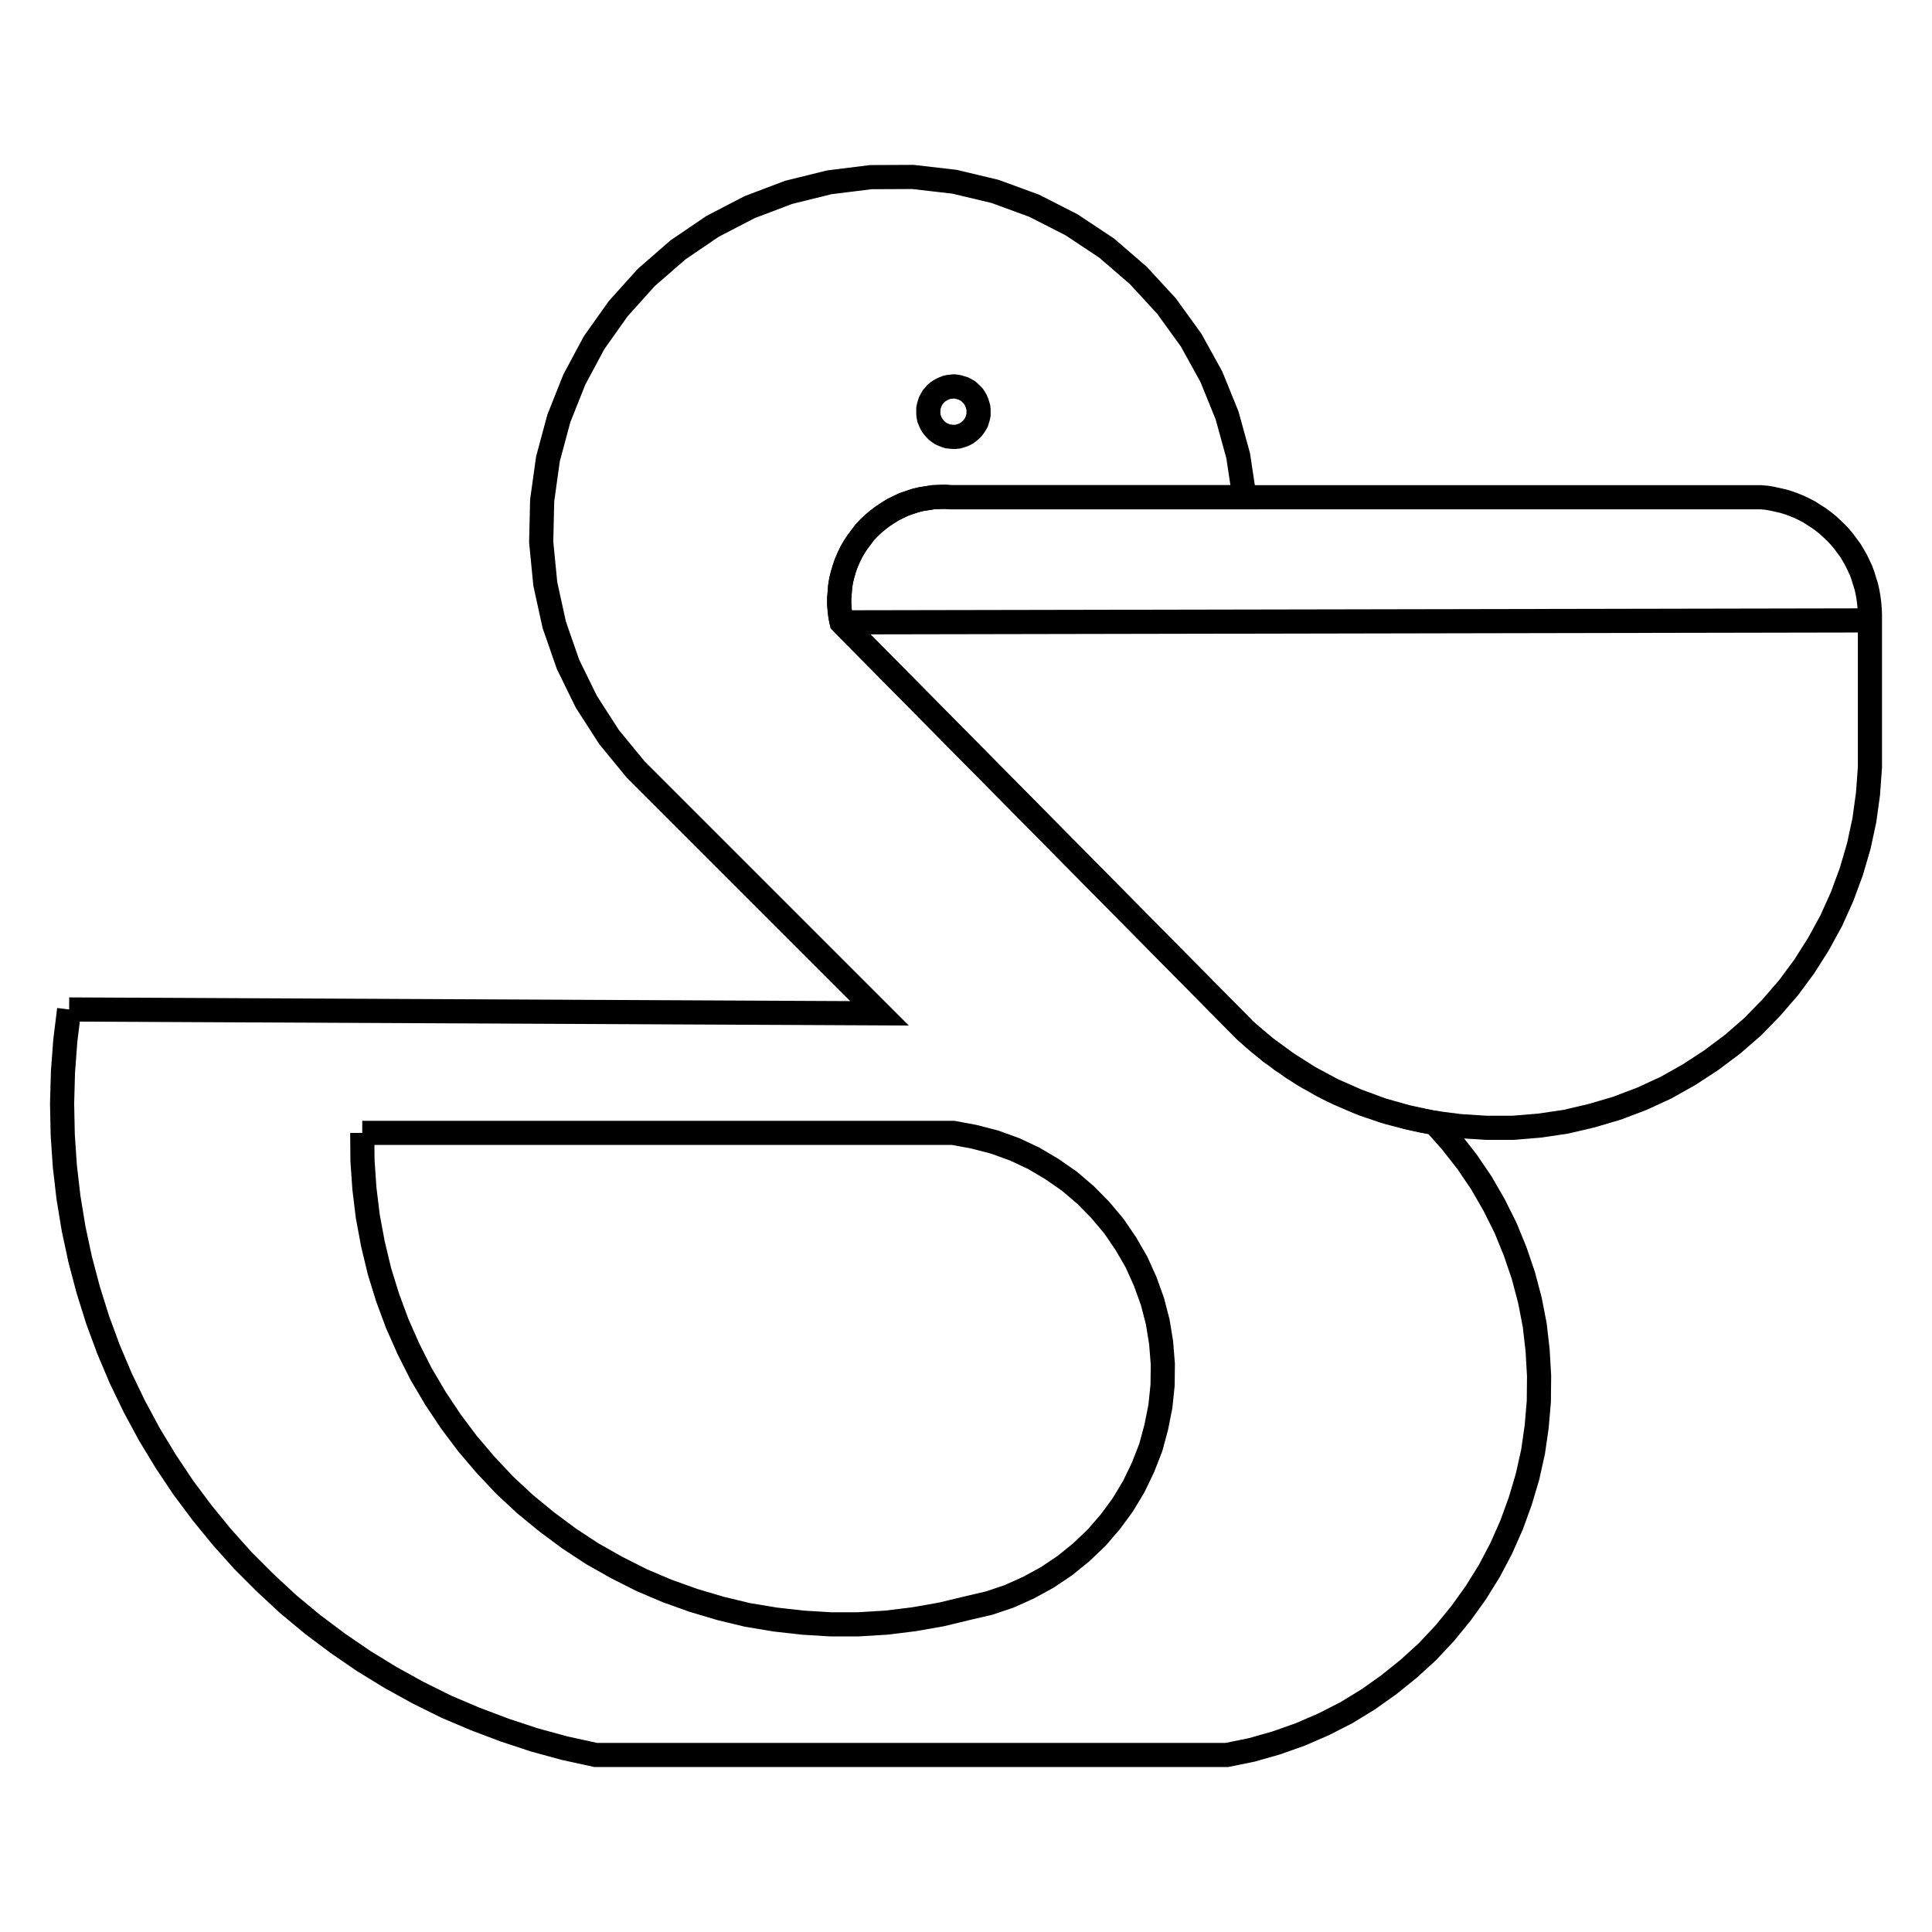 <svg width="80" height="80" version="1.1" xmlns="http://www.w3.org/2000/svg" xmlns:xlink="http://www.w3.org/1999/xlink">
<path stroke="rgb(0, 0, 0)" fill="none" d="M2.863 41.8 L36.42 41.96 L26.32 31.86 L25.22 30.52 L24.28 29.06 L23.52 27.51 L22.95 25.87 L22.58 24.18 L22.41 22.45 L22.45 20.72 L22.69 19 L23.14 17.33 L23.78 15.72 L24.6 14.19 L25.6 12.78 L26.76 11.49 L28.07 10.35 L29.5 9.377 L31.04 8.577 L32.66 7.964 L34.34 7.549 L36.06 7.335 L37.8 7.327 L39.52 7.525 L41.2 7.925 L42.83 8.522 L44.37 9.308 L45.82 10.27 L47.13 11.4 L48.3 12.67 L49.32 14.08 L50.16 15.6 L50.81 17.2 L51.27 18.87 L51.53 20.59 L39.37 20.59 L39.12 20.57 L38.87 20.58 L38.63 20.59 L38.38 20.63 L38.13 20.67 L37.89 20.73 L37.65 20.81 L37.42 20.89 L37.19 21 L36.97 21.11 L36.76 21.24 L36.55 21.38 L36.35 21.53 L36.16 21.69 L35.98 21.86 L35.81 22.04 L35.66 22.24 L35.51 22.44 L35.37 22.65 L35.25 22.86 L35.14 23.09 L35.04 23.32 L34.96 23.55 L34.89 23.79 L34.83 24.03 L34.79 24.28 L34.77 24.53 L34.75 24.78 L34.75 25.02 L34.77 25.27 L34.8 25.52 L34.85 25.77 L51.56 42.67 L51.77 42.86 L51.97 43.04 L52.18 43.22 L52.4 43.39 L52.61 43.57 L52.84 43.73 L53.06 43.9 L53.29 44.05 L53.51 44.21 L53.75 44.36 L53.98 44.51 L54.22 44.65 L54.46 44.78 L54.7 44.92 L54.95 45.05 L55.19 45.17 L55.44 45.29 L55.7 45.4 L55.95 45.51 L56.21 45.62 L56.46 45.72 L56.72 45.81 L56.99 45.9 L57.25 45.99 L57.51 46.07 L57.78 46.14 L58.05 46.21 L58.32 46.28 L58.59 46.34 L58.86 46.4 L59.13 46.45 L59.4 46.49 L60.1 47.28 L60.75 48.11 L61.34 48.98 L61.87 49.9 L62.34 50.84 L62.74 51.82 L63.08 52.82 L63.35 53.84 L63.55 54.87 L63.67 55.92 L63.73 56.97 L63.72 58.03 L63.63 59.08 L63.48 60.12 L63.25 61.15 L62.95 62.16 L62.59 63.15 L62.16 64.12 L61.67 65.05 L61.11 65.95 L60.5 66.8 L59.83 67.62 L59.11 68.39 L58.33 69.1 L57.51 69.76 L56.65 70.37 L55.75 70.92 L54.81 71.4 L53.84 71.82 L52.85 72.17 L51.83 72.46 L50.8 72.67 L24.67 72.67 L23.39 72.39 L22.14 72.05 L20.9 71.64 L19.68 71.18 L18.48 70.67 L17.31 70.09 L16.17 69.46 L15.06 68.78 L13.98 68.04 L12.94 67.26 L11.94 66.43 L10.98 65.54 L10.06 64.62 L9.192 63.65 L8.367 62.64 L7.59 61.6 L6.863 60.51 L6.189 59.4 L5.569 58.25 L5.004 57.08 L4.496 55.88 L4.045 54.66 L3.653 53.41 L3.32 52.15 L3.048 50.88 L2.836 49.59 L2.686 48.3 L2.598 47 L2.571 45.7 L2.607 44.39 L2.704 43.09 L2.863 41.8 "/>
<path stroke="rgb(0, 0, 0)" fill="none" d="M34.85 25.77 L34.8 25.52 L34.77 25.27 L34.75 25.02 L34.75 24.78 L34.77 24.53 L34.79 24.28 L34.83 24.03 L34.89 23.79 L34.96 23.55 L35.04 23.32 L35.14 23.09 L35.25 22.86 L35.37 22.65 L35.51 22.44 L35.66 22.24 L35.81 22.04 L35.98 21.86 L36.16 21.69 L36.35 21.53 L36.55 21.38 L36.76 21.24 L36.97 21.11 L37.19 21 L37.42 20.89 L37.65 20.81 L37.89 20.73 L38.13 20.67 L38.38 20.63 L38.63 20.59 L38.87 20.58 L39.12 20.57 L39.37 20.59 L72.91 20.59 L73.15 20.61 L73.38 20.65 L73.61 20.7 L73.83 20.75 L74.06 20.82 L74.28 20.9 L74.5 20.99 L74.71 21.09 L74.92 21.2 L75.12 21.33 L75.31 21.45 L75.5 21.59 L75.69 21.74 L75.86 21.9 L76.03 22.06 L76.19 22.23 L76.34 22.41 L76.48 22.6 L76.62 22.79 L76.74 22.99 L76.86 23.2 L76.96 23.41 L77.06 23.62 L77.14 23.84 L77.21 24.07 L77.28 24.29 L77.33 24.52 L77.37 24.75 L77.4 24.98 L77.42 25.22 L77.43 25.45 L77.43 25.69 L77.43 31.77 L77.35 32.87 L77.2 33.96 L76.97 35.03 L76.66 36.09 L76.28 37.12 L75.83 38.12 L75.3 39.09 L74.71 40.02 L74.06 40.9 L73.34 41.73 L72.57 42.52 L71.74 43.24 L70.86 43.9 L69.94 44.5 L68.98 45.04 L67.98 45.5 L66.95 45.89 L65.9 46.2 L64.83 46.45 L63.74 46.61 L62.64 46.7 L61.54 46.7 L60.45 46.63 L59.36 46.49 L58.28 46.26 L57.22 45.96 L56.19 45.58 L55.19 45.14 L54.22 44.62 L53.29 44.03 L52.4 43.38 L51.56 42.67 L34.85 25.77 "/>
<path stroke="rgb(0, 0, 0)" fill="none" d="M34.85 25.77 L77.43 25.69 "/>
<path stroke="rgb(0, 0, 0)" fill="none" d="M15 46.91 L39.47 46.91 L40.33 47.07 L41.18 47.29 L42.01 47.59 L42.8 47.96 L43.56 48.41 L44.28 48.91 L44.95 49.48 L45.56 50.1 L46.13 50.78 L46.62 51.5 L47.06 52.26 L47.42 53.06 L47.72 53.89 L47.94 54.74 L48.08 55.6 L48.15 56.48 L48.14 57.36 L48.05 58.23 L47.88 59.09 L47.65 59.94 L47.33 60.76 L46.95 61.55 L46.5 62.3 L45.98 63.01 L45.41 63.67 L44.77 64.28 L44.09 64.83 L43.36 65.32 L42.59 65.74 L41.79 66.1 L40.96 66.38 L40.1 66.58 L38.98 66.85 L37.84 67.05 L36.7 67.19 L35.54 67.26 L34.39 67.26 L33.24 67.19 L32.09 67.06 L30.95 66.87 L29.83 66.6 L28.72 66.27 L27.63 65.88 L26.57 65.43 L25.54 64.91 L24.53 64.34 L23.57 63.71 L22.64 63.02 L21.75 62.29 L20.9 61.5 L20.11 60.66 L19.36 59.78 L18.67 58.86 L18.03 57.9 L17.44 56.9 L16.92 55.87 L16.45 54.81 L16.05 53.73 L15.71 52.63 L15.44 51.5 L15.23 50.37 L15.09 49.22 L15.01 48.07 L15 46.91 "/>
<path stroke="rgb(0, 0, 0)" fill="none" d="M38.44 17.03 L38.44 17.13 L38.45 17.23 L38.47 17.33 L38.51 17.43 L38.55 17.52 L38.6 17.61 L38.66 17.69 L38.73 17.77 L38.8 17.84 L38.88 17.9 L38.97 17.96 L39.06 18 L39.16 18.04 L39.25 18.07 L39.35 18.08 L39.46 18.09 L39.56 18.09 L39.66 18.08 L39.76 18.05 L39.86 18.02 L39.95 17.98 L40.04 17.93 L40.12 17.87 L40.2 17.8 L40.27 17.73 L40.33 17.65 L40.39 17.56 L40.44 17.47 L40.47 17.37 L40.5 17.27 L40.52 17.17 L40.52 17.07 L40.52 16.97 L40.51 16.87 L40.48 16.77 L40.45 16.67 L40.41 16.58 L40.36 16.49 L40.3 16.4 L40.23 16.33 L40.16 16.26 L40.08 16.19 L39.99 16.14 L39.9 16.09 L39.8 16.06 L39.7 16.03 L39.6 16.01 L39.5 16 L39.4 16.01 L39.3 16.02 L39.2 16.04 L39.1 16.08 L39.01 16.12 L38.92 16.17 L38.83 16.23 L38.76 16.29 L38.69 16.37 L38.62 16.45 L38.57 16.54 L38.52 16.63 L38.49 16.72 L38.46 16.82 L38.44 16.92 L38.44 17.03 "/>
</svg>